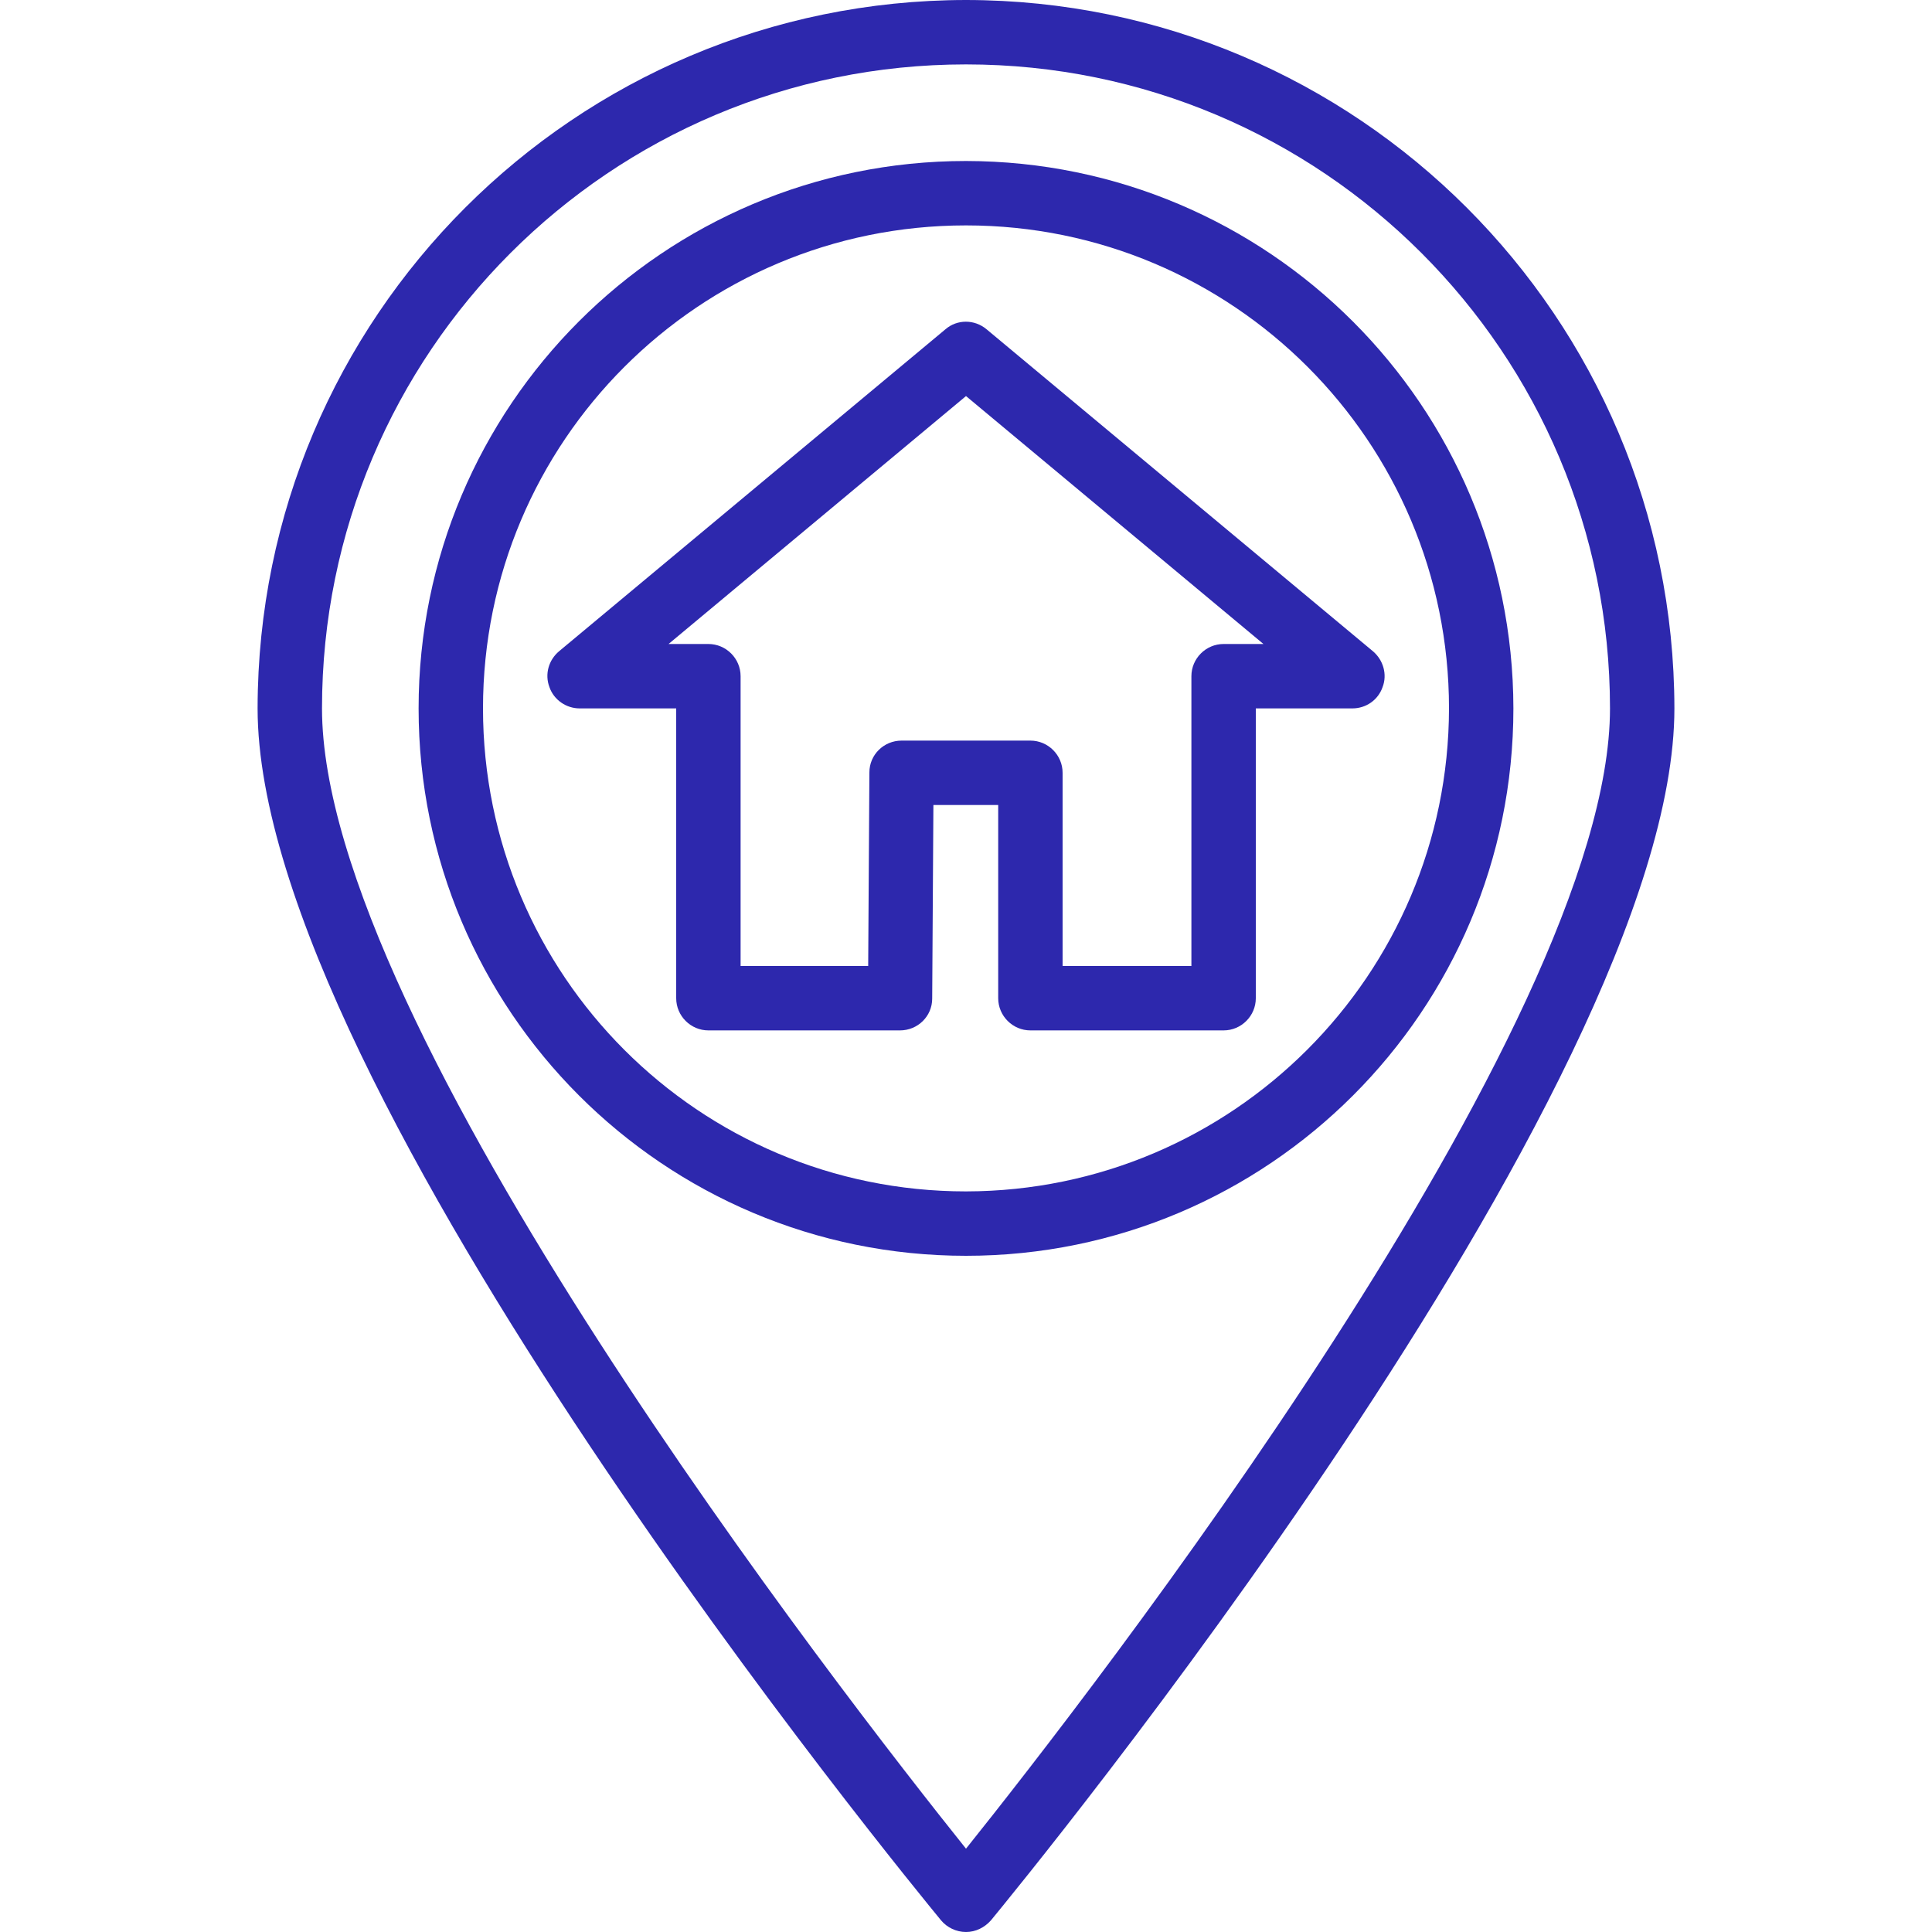 <?xml version="1.0" encoding="utf-8"?>
<!-- Generator: Adobe Illustrator 23.0.1, SVG Export Plug-In . SVG Version: 6.00 Build 0)  -->
<svg version="1.1" id="Livello_1" xmlns="http://www.w3.org/2000/svg" xmlns:xlink="http://www.w3.org/1999/xlink" x="0px" y="0px"
	 viewBox="0 0 480 480" style="enable-background:new 0 0 480 480;" xml:space="preserve">
<style type="text/css">
	.st0{fill:#2D28AD;}
</style>
<path class="st0" d="M240,0C142.8,0.1,64.1,78.8,64,176c0,94.6,162.9,292.7,169.8,301.1c1.5,1.8,3.8,2.9,6.2,2.9s4.6-1.1,6.2-2.9
	C253.1,468.7,416,270.6,416,176C415.9,78.8,337.2,0.1,240,0z M240,459.3C209.9,421.7,80,255,80,176c0-88.4,71.6-160,160-160
	c88.4,0,160,71.6,160,160C400,255,270.1,421.7,240,459.3z"/>
<path class="st0" d="M240,40c-75.1,0-136,60.9-136,136s60.9,136,136,136c75.1,0,136-60.9,136-136C375.9,100.9,315.1,40.1,240,40z
	 M240,296c-66.3,0-120-53.7-120-120S173.7,56,240,56s120,53.7,120,120C359.9,242.2,306.2,295.9,240,296z"/>
<path class="st0" d="M341.1,161.8l-96-80c-3-2.5-7.3-2.5-10.2,0l-96,80c-2.6,2.2-3.6,5.7-2.4,8.9c1.1,3.2,4.2,5.3,7.5,5.3h24v72
	c0,4.4,3.6,8,8,8h47.6c4.4,0,8-3.5,8-7.9l0.3-48.1H248v48c0,4.4,3.6,8,8,8h48c4.4,0,8-3.6,8-8v-72h24c3.4,0,6.4-2.1,7.5-5.3
	C344.7,167.6,343.7,164,341.1,161.8z M304,160c-4.4,0-8,3.6-8,8v72h-32v-48c0-4.4-3.6-8-8-8h-32c-4.4,0-8,3.5-8,7.9l-0.3,48.1H184
	v-72c0-4.4-3.6-8-8-8h-9.9L240,98.4l73.9,61.6H304z"/>
</svg>

